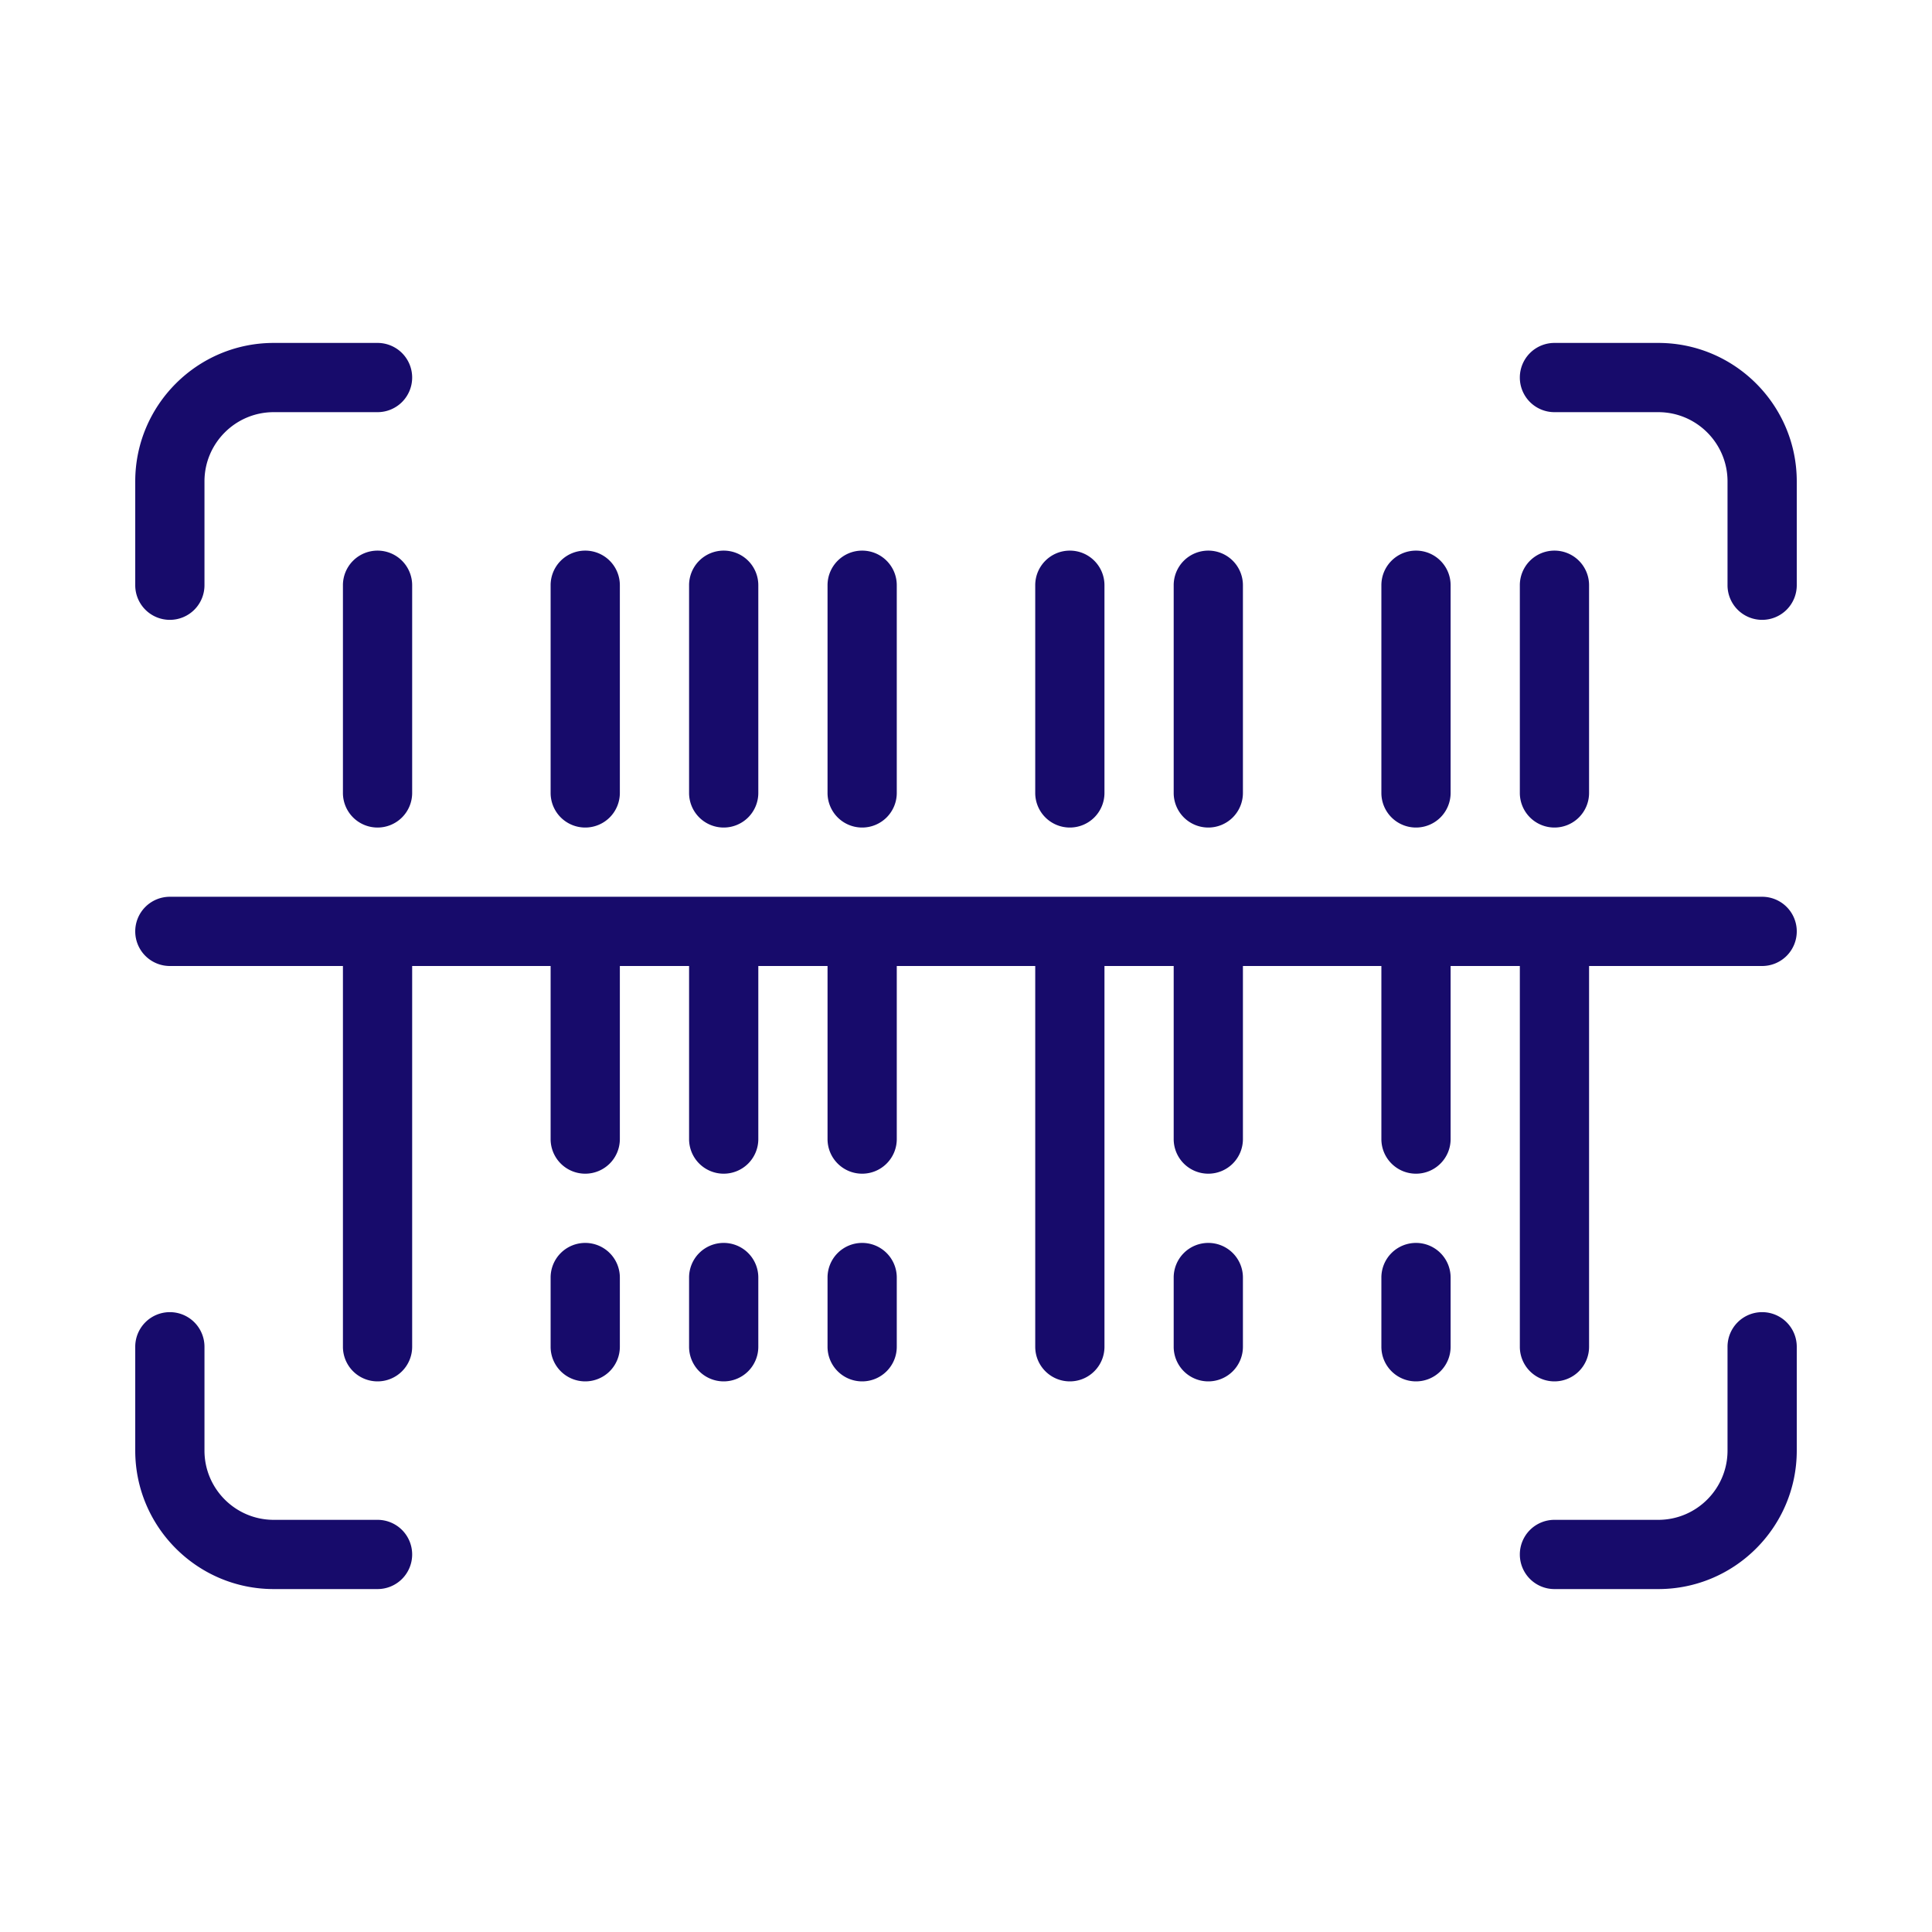 <svg xmlns="http://www.w3.org/2000/svg" version="1.1" xmlns:xlink="http://www.w3.org/1999/xlink" xmlns:svgjs="http://svgjs.com/svgjs" width="512" height="512" x="0" y="0" viewBox="0 0 512 512" style="enable-background:new 0 0 512 512" xml:space="preserve" class=""><g transform="matrix(0.86,0,0,0.86,35.84,35.84)"><path d="M394.667 341.333A10.66 10.66 0 0 0 384 352v21.333c0 5.896 4.771 10.667 10.667 10.667s10.667-4.771 10.667-10.667V352a10.662 10.662 0 0 0-10.667-10.667zM330.667 341.333A10.66 10.66 0 0 0 320 352v21.333A10.66 10.66 0 0 0 330.667 384a10.66 10.66 0 0 0 10.667-10.667V352a10.662 10.662 0 0 0-10.667-10.667zM224 341.333A10.66 10.66 0 0 0 213.333 352v21.333c0 5.896 4.771 10.667 10.667 10.667s10.667-4.771 10.667-10.667V352A10.66 10.66 0 0 0 224 341.333zM181.333 341.333A10.66 10.66 0 0 0 170.666 352v21.333A10.66 10.66 0 0 0 181.333 384 10.66 10.66 0 0 0 192 373.333V352a10.66 10.66 0 0 0-10.667-10.667zM138.667 341.333A10.66 10.66 0 0 0 128 352v21.333A10.66 10.66 0 0 0 138.667 384a10.66 10.66 0 0 0 10.667-10.667V352a10.662 10.662 0 0 0-10.667-10.667zM469.333 64h-32a10.66 10.66 0 0 0-10.667 10.667 10.66 10.66 0 0 0 10.667 10.667h32c11.771 0 21.333 9.573 21.333 21.333v32a10.66 10.66 0 0 0 10.667 10.667A10.66 10.66 0 0 0 512 138.667v-32C512 83.135 492.854 64 469.333 64zM10.667 149.333a10.66 10.66 0 0 0 10.667-10.667v-32c0-11.76 9.563-21.333 21.333-21.333h32a10.66 10.66 0 0 0 10.667-10.667A10.661 10.661 0 0 0 74.667 64h-32C19.146 64 0 83.135 0 106.667v32a10.66 10.66 0 0 0 10.667 10.666zM501.333 362.667a10.66 10.66 0 0 0-10.667 10.667v32c0 11.76-9.563 21.333-21.333 21.333h-32a10.66 10.66 0 0 0-10.667 10.667 10.66 10.66 0 0 0 10.667 10.667h32C492.854 448 512 428.865 512 405.333v-32a10.66 10.66 0 0 0-10.667-10.666zM74.667 426.667h-32c-11.771 0-21.333-9.573-21.333-21.333v-32a10.66 10.66 0 0 0-10.667-10.667A10.66 10.66 0 0 0 0 373.333v32C0 428.865 19.146 448 42.667 448h32a10.66 10.66 0 0 0 10.667-10.667 10.661 10.661 0 0 0-10.667-10.666z" fill="#170b6b" data-original="#000000" class=""></path><path d="M501.333 234.667H10.667A10.66 10.66 0 0 0 0 245.333 10.66 10.66 0 0 0 10.667 256H64v117.333A10.66 10.66 0 0 0 74.667 384a10.66 10.66 0 0 0 10.667-10.667V256H128v53.333A10.66 10.66 0 0 0 138.667 320a10.66 10.66 0 0 0 10.667-10.667V256h21.333v53.333A10.66 10.66 0 0 0 181.334 320a10.66 10.66 0 0 0 10.667-10.667V256h21.333v53.333c0 5.896 4.771 10.667 10.667 10.667s10.667-4.771 10.667-10.667V256h42.667v117.333c0 5.896 4.771 10.667 10.667 10.667s10.667-4.771 10.667-10.667V256H320v53.333A10.66 10.66 0 0 0 330.667 320a10.66 10.66 0 0 0 10.667-10.667V256H384v53.333c0 5.896 4.771 10.667 10.667 10.667s10.667-4.771 10.667-10.667V256h21.333v117.333A10.66 10.66 0 0 0 437.334 384a10.66 10.66 0 0 0 10.667-10.667V256h53.333a10.66 10.66 0 0 0 10.667-10.667 10.662 10.662 0 0 0-10.668-10.666zM74.667 128A10.66 10.66 0 0 0 64 138.667v64a10.66 10.66 0 0 0 10.667 10.667 10.66 10.66 0 0 0 10.667-10.667v-64A10.662 10.662 0 0 0 74.667 128zM138.667 213.333a10.66 10.66 0 0 0 10.667-10.667v-64a10.66 10.66 0 0 0-10.667-10.667A10.66 10.66 0 0 0 128 138.666v64a10.66 10.66 0 0 0 10.667 10.667zM181.333 213.333A10.66 10.66 0 0 0 192 202.666v-64a10.66 10.66 0 0 0-10.667-10.667 10.66 10.66 0 0 0-10.667 10.667v64a10.662 10.662 0 0 0 10.667 10.667zM224 213.333a10.66 10.66 0 0 0 10.667-10.667v-64c0-5.896-4.771-10.667-10.667-10.667s-10.667 4.771-10.667 10.667v64A10.66 10.66 0 0 0 224 213.333zM288 213.333a10.66 10.66 0 0 0 10.667-10.667v-64c0-5.896-4.771-10.667-10.667-10.667s-10.667 4.771-10.667 10.667v64A10.66 10.66 0 0 0 288 213.333zM330.667 213.333a10.66 10.66 0 0 0 10.667-10.667v-64a10.66 10.66 0 0 0-10.667-10.667A10.66 10.66 0 0 0 320 138.666v64a10.66 10.66 0 0 0 10.667 10.667zM394.667 213.333a10.66 10.66 0 0 0 10.667-10.667v-64c0-5.896-4.771-10.667-10.667-10.667S384 132.771 384 138.667v64a10.66 10.66 0 0 0 10.667 10.666zM437.333 213.333A10.66 10.66 0 0 0 448 202.666v-64a10.66 10.66 0 0 0-10.667-10.667 10.66 10.66 0 0 0-10.667 10.667v64a10.662 10.662 0 0 0 10.667 10.667z" fill="#170b6b" data-original="#000000" class=""></path></g></svg>
